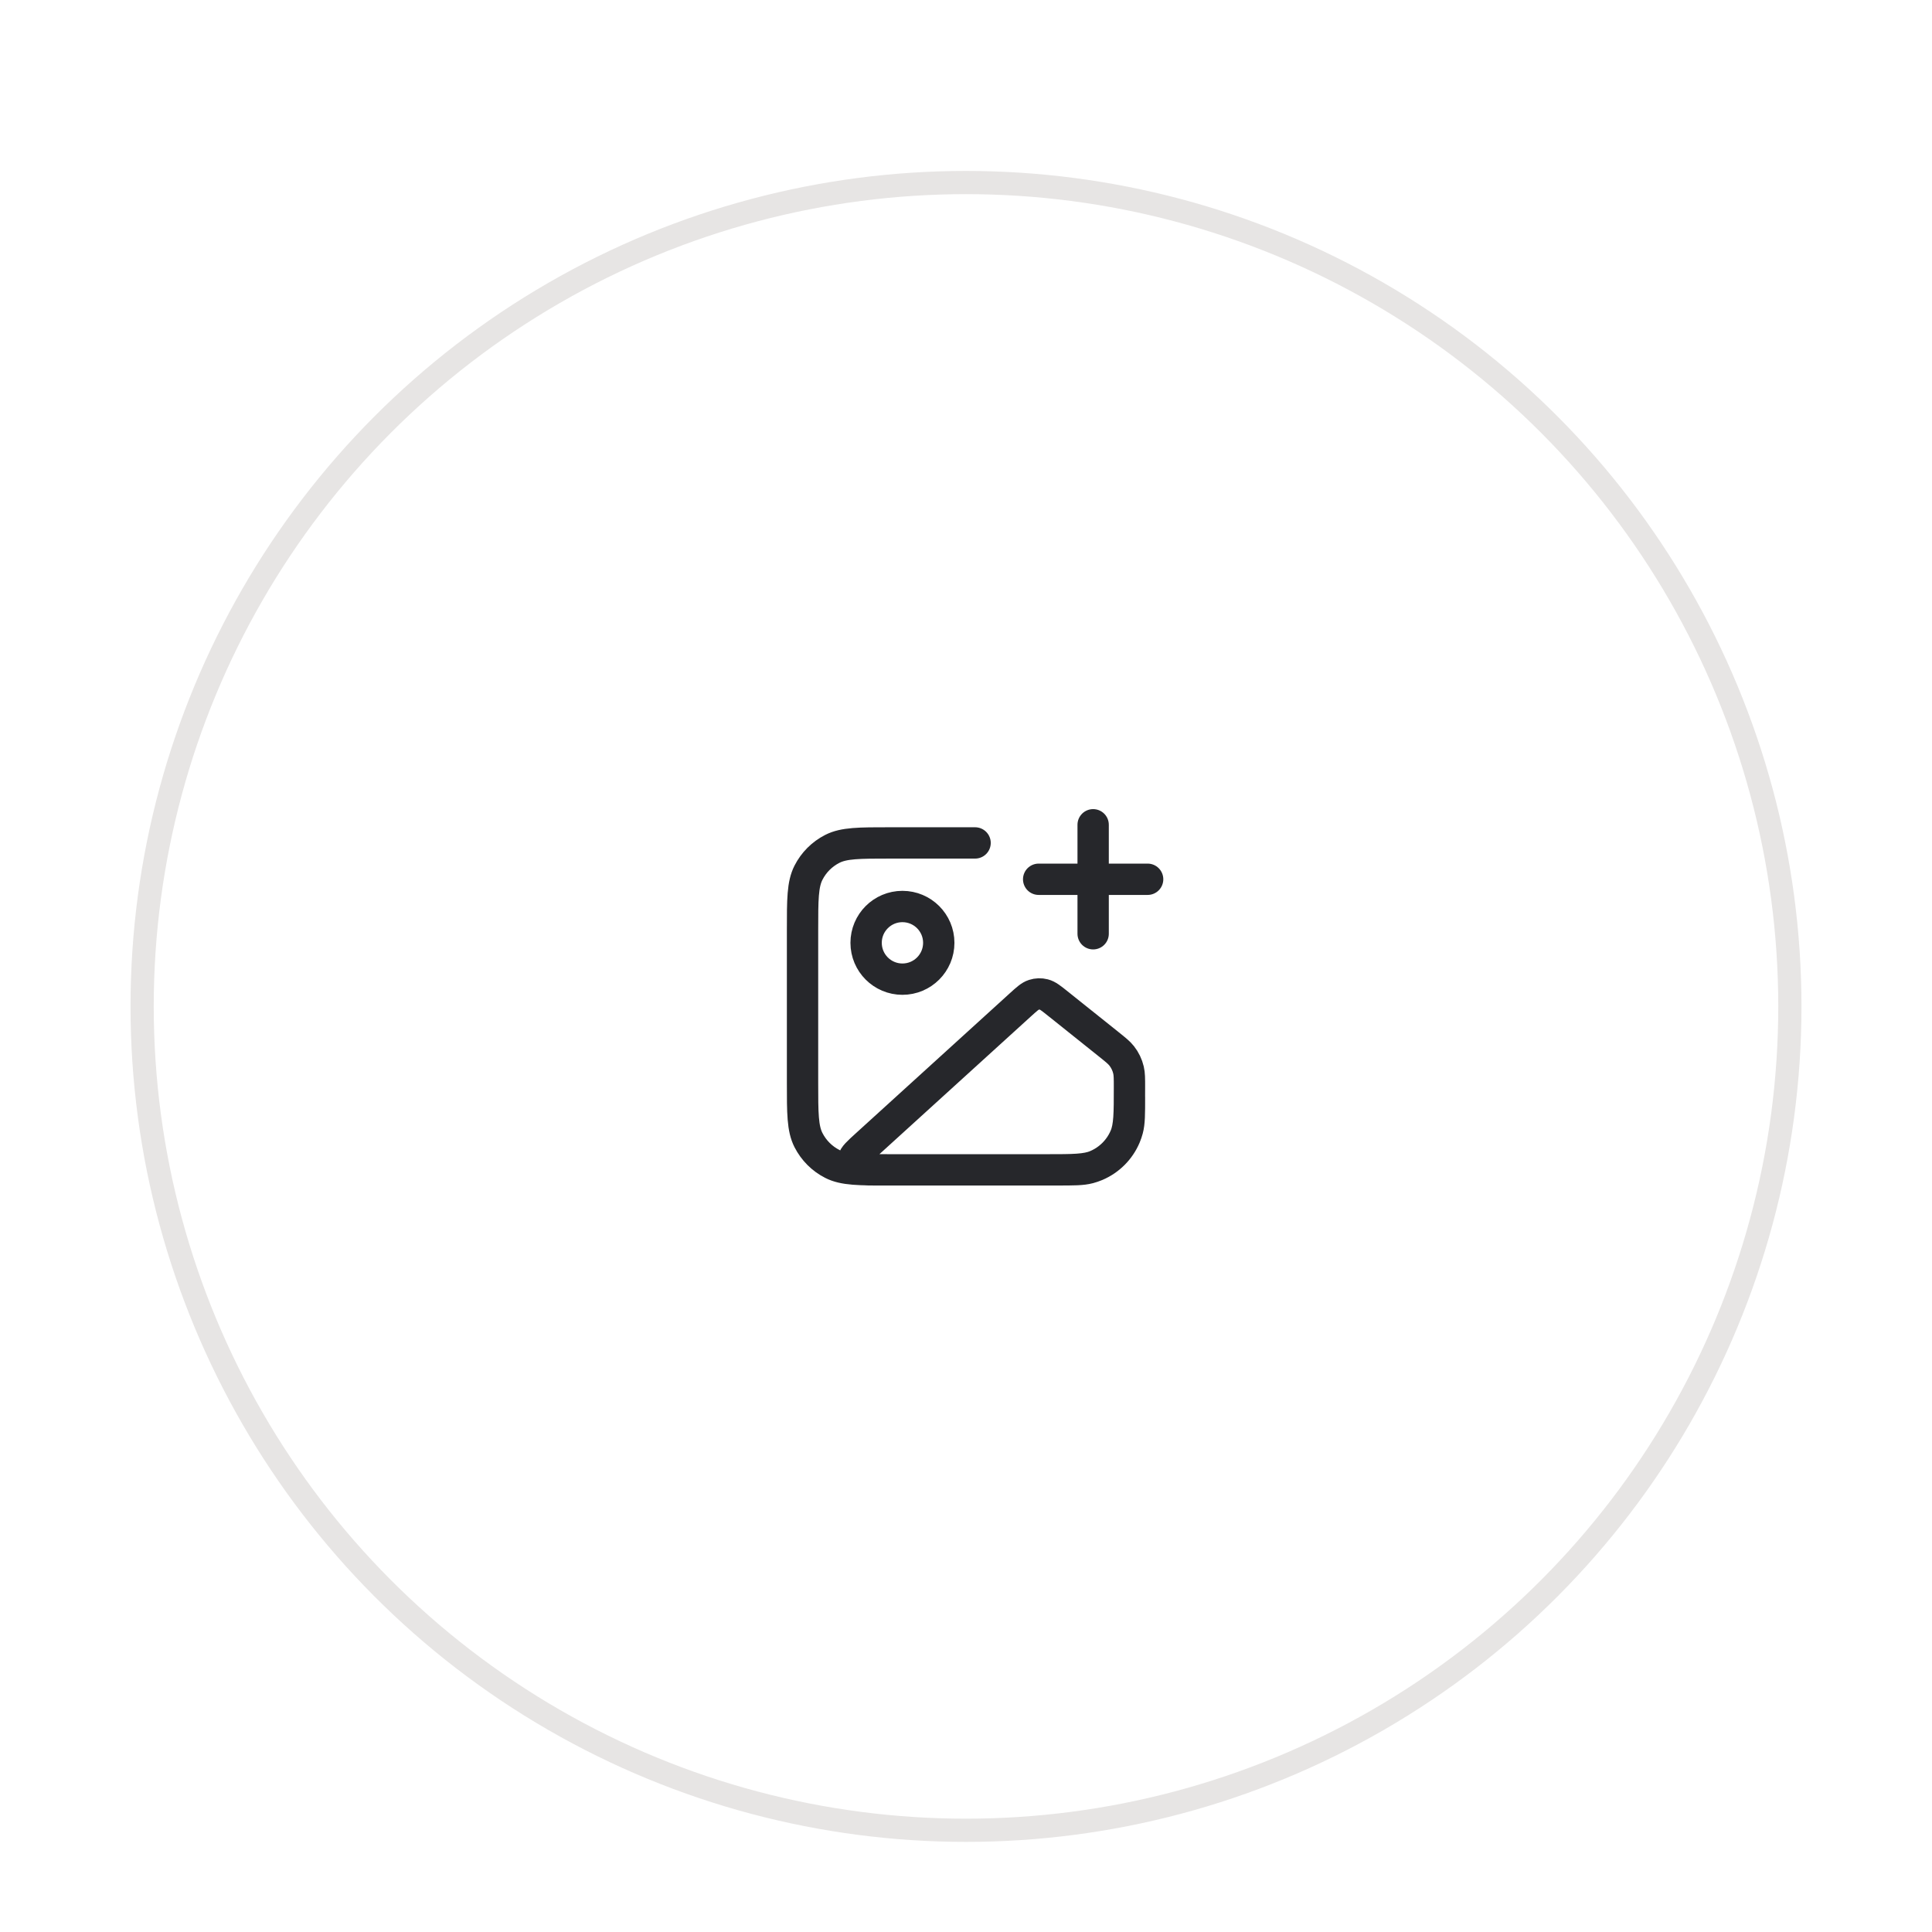 <svg width="74" height="74" viewBox="0 0 74 74" fill="none" xmlns="http://www.w3.org/2000/svg">
<g filter="url(#filter0_dd_182_25271)">
<circle cx="37" cy="34" r="31.556" fill="white" stroke="#E7E5E4" stroke-width="0.889"/>
<path d="M37.348 27.738H34.078C32.91 27.738 32.325 27.738 31.879 27.966C31.486 28.166 31.167 28.485 30.967 28.878C30.739 29.324 30.739 29.909 30.739 31.078V36.921C30.739 38.09 30.739 38.674 30.967 39.121C31.167 39.513 31.486 39.833 31.879 40.033C32.325 40.26 32.91 40.26 34.078 40.26H40.478C41.125 40.26 41.449 40.26 41.714 40.189C42.434 39.996 42.997 39.434 43.19 38.713C43.261 38.448 43.261 38.124 43.261 37.477M41.87 31.217V27.043M39.783 29.13H43.957M35.957 31.564C35.957 32.333 35.334 32.956 34.565 32.956C33.797 32.956 33.174 32.333 33.174 31.564C33.174 30.796 33.797 30.173 34.565 30.173C35.334 30.173 35.957 30.796 35.957 31.564ZM39.08 33.942L33.196 39.292C32.865 39.593 32.699 39.743 32.685 39.873C32.672 39.986 32.715 40.099 32.801 40.173C32.899 40.26 33.123 40.26 33.57 40.26H40.1C41.101 40.26 41.602 40.26 41.995 40.092C42.488 39.881 42.882 39.488 43.093 38.994C43.261 38.601 43.261 38.1 43.261 37.099C43.261 36.762 43.261 36.594 43.224 36.437C43.178 36.24 43.089 36.055 42.964 35.896C42.865 35.769 42.733 35.664 42.47 35.453L40.524 33.897C40.261 33.686 40.129 33.581 39.984 33.544C39.857 33.511 39.722 33.515 39.597 33.556C39.454 33.602 39.33 33.715 39.08 33.942Z" stroke="#26272B" stroke-width="1.2" stroke-linecap="round" stroke-linejoin="round"/>
</g>
<defs>
<filter id="filter0_dd_182_25271" x="0.452" y="0.484" width="73.097" height="73.097" filterUnits="userSpaceOnUse" color-interpolation-filters="sRGB">
<feFlood flood-opacity="0" result="BackgroundImageFix"/>
<feColorMatrix in="SourceAlpha" type="matrix" values="0 0 0 0 0 0 0 0 0 0 0 0 0 0 0 0 0 0 127 0" result="hardAlpha"/>
<feMorphology radius="1.516" operator="erode" in="SourceAlpha" result="effect1_dropShadow_182_25271"/>
<feOffset dy="1.516"/>
<feGaussianBlur stdDeviation="1.516"/>
<feColorMatrix type="matrix" values="0 0 0 0 0.063 0 0 0 0 0.094 0 0 0 0 0.157 0 0 0 0.05 0"/>
<feBlend mode="normal" in2="BackgroundImageFix" result="effect1_dropShadow_182_25271"/>
<feColorMatrix in="SourceAlpha" type="matrix" values="0 0 0 0 0 0 0 0 0 0 0 0 0 0 0 0 0 0 127 0" result="hardAlpha"/>
<feMorphology radius="1.516" operator="erode" in="SourceAlpha" result="effect2_dropShadow_182_25271"/>
<feOffset dy="3.032"/>
<feGaussianBlur stdDeviation="3.032"/>
<feColorMatrix type="matrix" values="0 0 0 0 0.063 0 0 0 0 0.094 0 0 0 0 0.157 0 0 0 0.03 0"/>
<feBlend mode="normal" in2="effect1_dropShadow_182_25271" result="effect2_dropShadow_182_25271"/>
<feBlend mode="normal" in="SourceGraphic" in2="effect2_dropShadow_182_25271" result="shape"/>
</filter>
</defs>
</svg>
